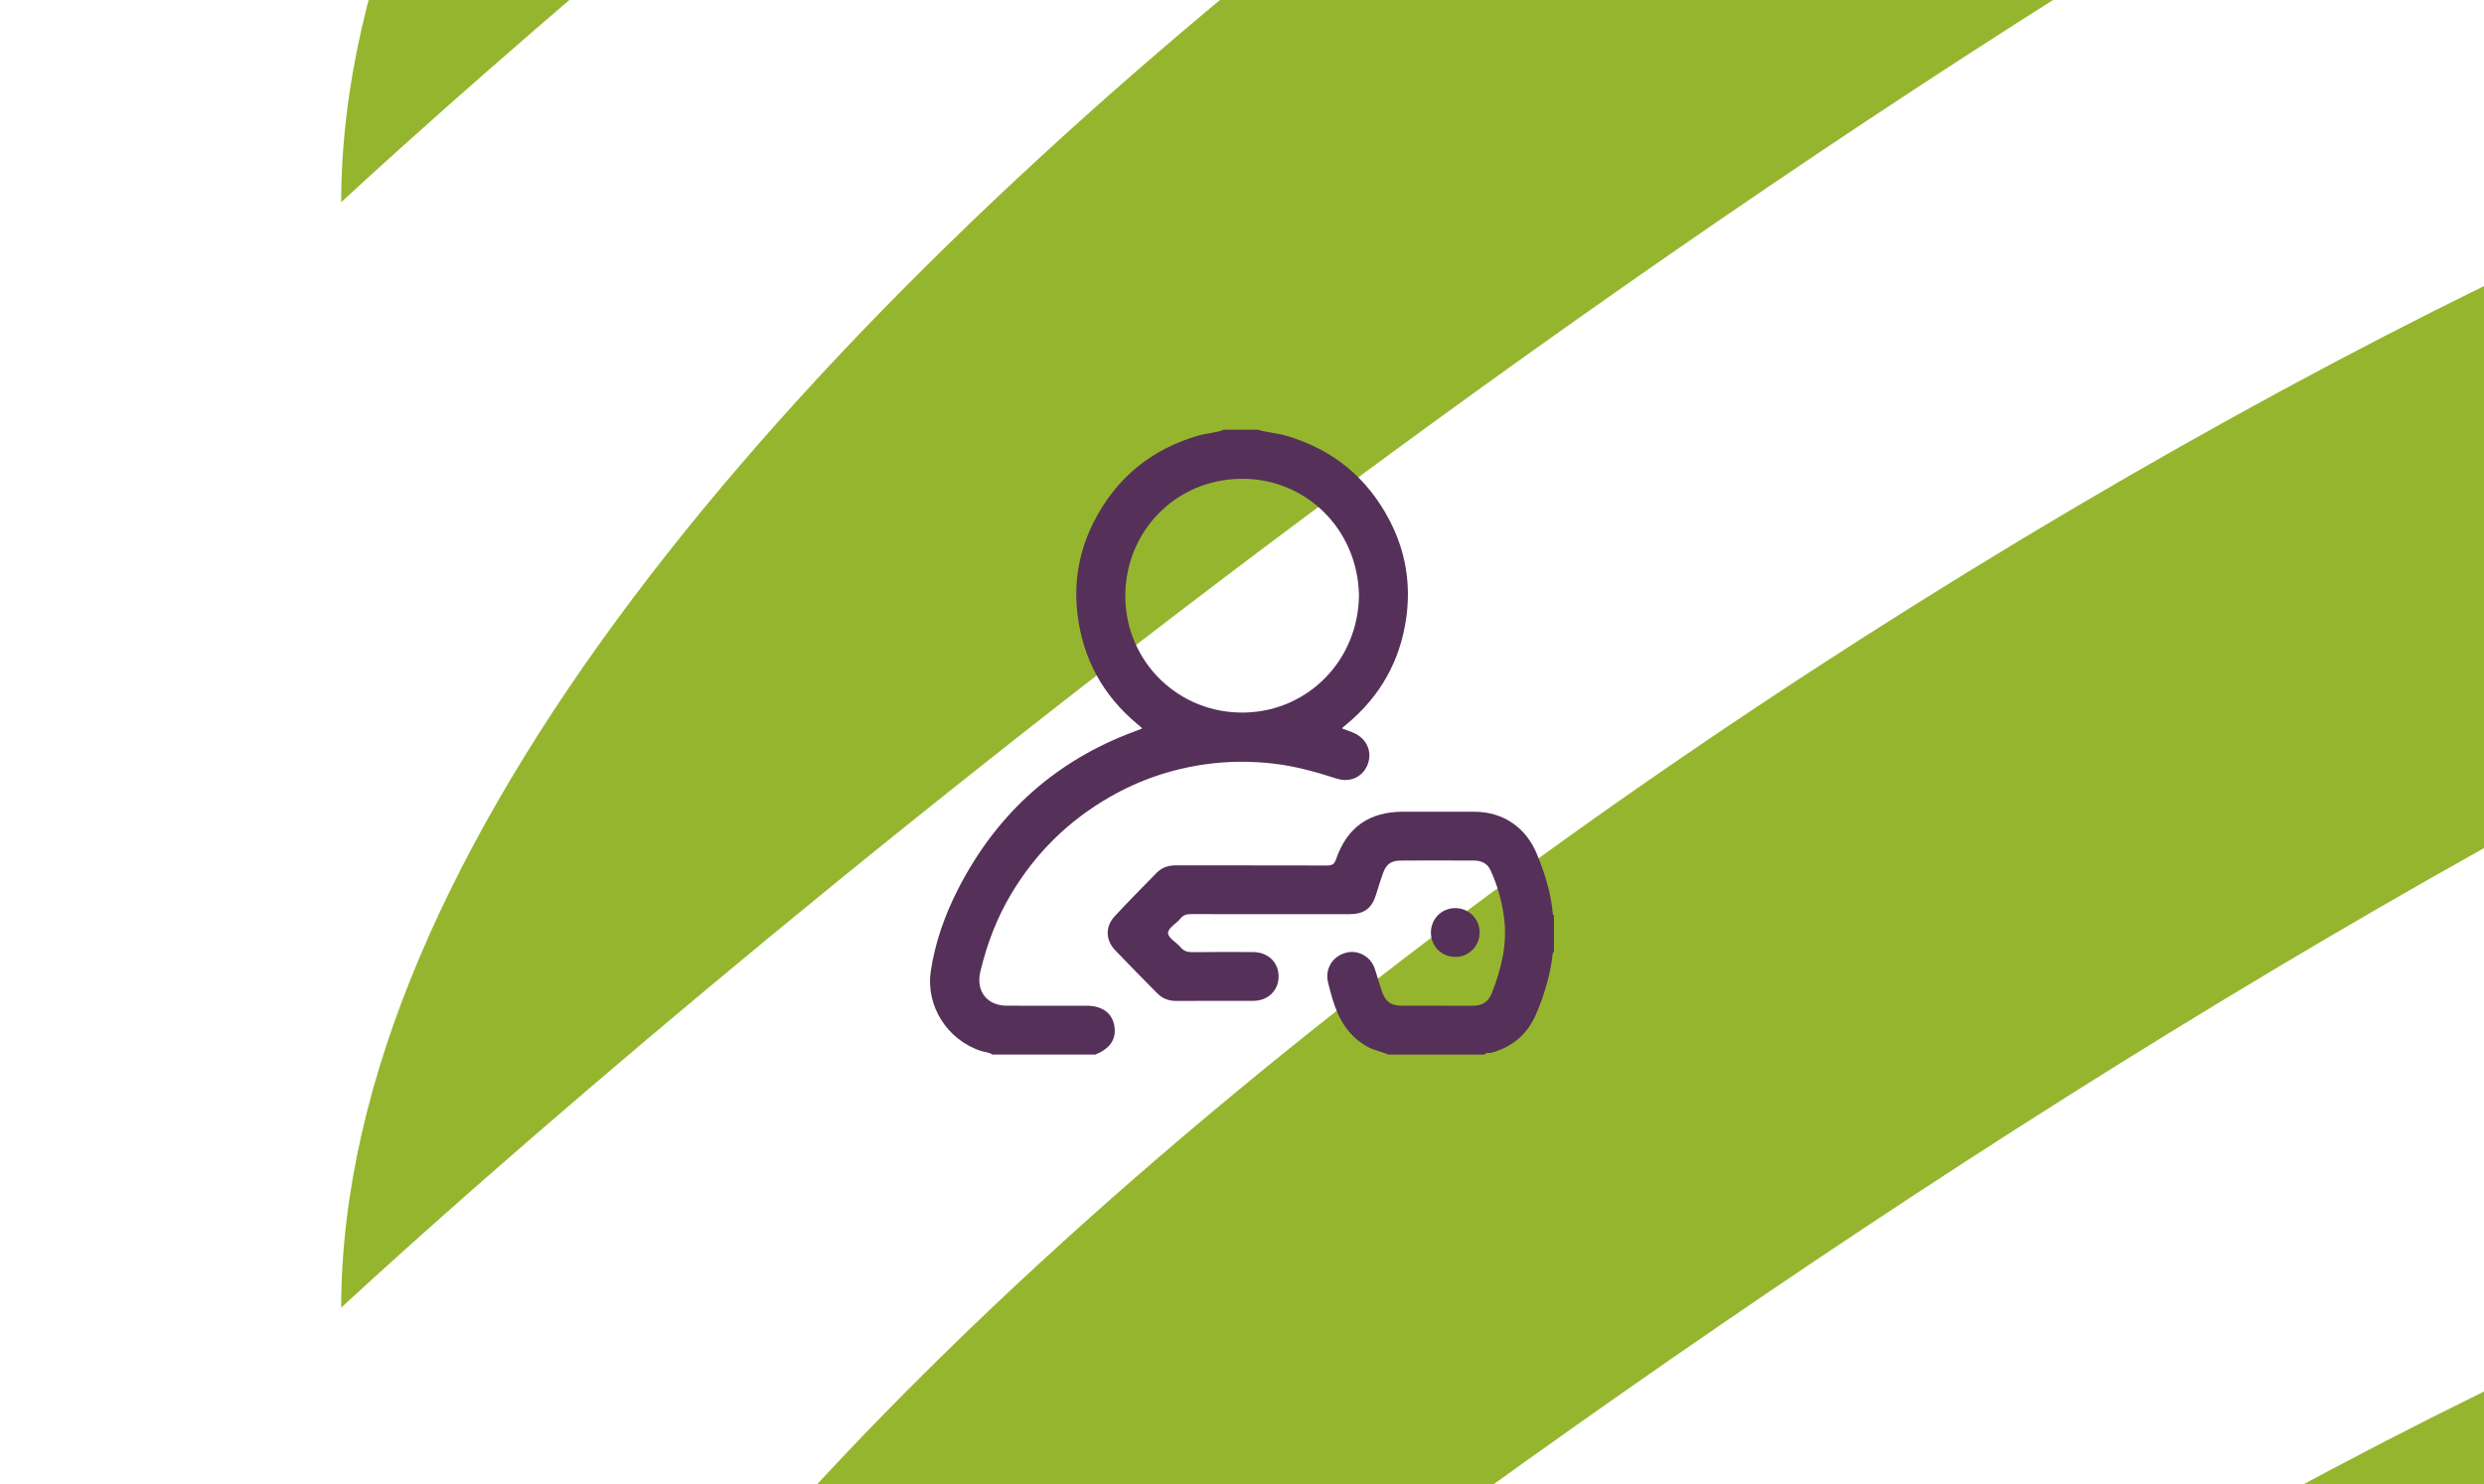 <?xml version="1.0" encoding="UTF-8"?>
<!DOCTYPE svg PUBLIC "-//W3C//DTD SVG 1.1//EN" "http://www.w3.org/Graphics/SVG/1.1/DTD/svg11.dtd">
<!-- Creator: CorelDRAW -->
<svg xmlns="http://www.w3.org/2000/svg" xml:space="preserve" width="73.66mm" height="44.027mm" version="1.1" style="shape-rendering:geometricPrecision; text-rendering:geometricPrecision; image-rendering:optimizeQuality; fill-rule:evenodd; clip-rule:evenodd"
viewBox="0 0 7366 4402.66"
 xmlns:xlink="http://www.w3.org/1999/xlink"
 xmlns:xodm="http://www.corel.com/coreldraw/odm/2003">
 <defs>
  <style type="text/css">
   <![CDATA[
    .fil2 {fill:none;fill-rule:nonzero}
    .fil0 {fill:white;fill-rule:nonzero}
    .fil3 {fill:#553059;fill-rule:nonzero}
    .fil1 {fill:#96B52E}
   ]]>
  </style>
   <clipPath id="id0" style="clip-rule:nonzero">
    <path d="M-0 4402.66l7366 0 0 -4402.68 -7366 0 0 4402.68z"/>
   </clipPath>
 </defs>
 <g id="Layer_x0020_1">
  <polygon class="fil0" points="-0,4402.66 7366,4402.66 7366,-0.02 -0,-0.02 "/>
  <g style="clip-path:url(#id0)">
   <g id="_105553848007360">
    <g>
     <path id="_1" class="fil1" d="M8634.12 -6242.33c-2320.58,762.23 -7619.28,4131.12 -7622.38,6842.02 865.39,-799.83 4219.95,-3692.57 7622.38,-5297.27l0 -1544.75z"/>
     <path class="fil1" d="M8634.12 -2963.22c-2320.58,762.22 -7619.28,4131.12 -7622.38,6842.02 865.39,-799.83 4219.95,-3692.57 7622.38,-5297.28l0 -1544.74z"/>
     <path class="fil1" d="M8634.12 315.88c-2320.58,762.23 -7619.28,4131.12 -7622.38,6842.02 865.39,-799.82 4219.95,-3692.57 7622.38,-5297.27l0 -1544.75z"/>
     <path class="fil1" d="M8634.12 3594.99c-2320.58,762.23 -7619.28,4131.12 -7622.38,6842.02 865.39,-799.83 4219.95,-3692.55 7622.38,-5297.28l0 -1544.74z"/>
    </g>
   </g>
  </g>
  <polygon class="fil2" points="-0,4402.66 7366,4402.66 7366,-0.02 -0,-0.02 "/>
  <path class="fil3" d="M4029.89 1764.64c-4.6,-196.98 -159.05,-346.12 -349.04,-344.47 -196.39,1.71 -344.83,158.49 -343.88,349.14 0.99,196.01 161.44,350.3 357.56,344.17 186.79,-5.84 333.97,-157 335.36,-348.84zm357.77 1000.6c0.26,40.47 -31.08,72.79 -70.99,73.19 -41.23,0.42 -73.54,-31.45 -73.5,-72.49 0.03,-40.27 31.76,-72.17 71.89,-72.29 40.33,-0.11 72.34,31.46 72.6,71.59zm-270.95 362.8c-19.44,-8.74 -40.75,-12.03 -59.81,-22.22 -58.31,-31.19 -87.95,-83.2 -105.94,-143.92 -4.6,-15.52 -8.73,-31.21 -12.63,-46.93 -9.86,-39.78 11.76,-76.95 51.17,-88.44 36.51,-10.65 74.82,9.81 87.36,47.22 7.63,22.72 13.82,45.93 21.67,68.57 9.98,28.76 26.74,40.75 56.58,40.83 71.05,0.24 142.1,0.08 213.15,0.09 26.86,0 45.51,-11.55 55.6,-37.33 28.13,-71.97 46.42,-145.38 36.28,-223.54 -6.38,-49.19 -19.73,-96.39 -40.3,-141.43 -9.32,-20.38 -27.51,-28.18 -48.6,-28.31 -72.85,-0.4 -145.71,-0.51 -218.55,0.02 -28.29,0.22 -42.39,11.33 -51.99,38.64 -6.95,19.78 -13.34,39.79 -19.39,59.86 -13.12,43.59 -35.68,60.58 -81.45,60.59 -155.95,0.01 -311.89,0.13 -467.82,-0.23 -12.88,-0.03 -22.84,2.18 -31.32,12.89 -12.2,15.43 -37.56,27.66 -37,43.65 0.5,14.29 24.82,27.17 37.28,41.82 9.44,11.11 19.83,14.63 34.24,14.43 60.2,-0.82 120.41,-0.46 180.62,-0.3 44.02,0.11 75.6,30.37 75.69,72.08 0.1,41.88 -31.38,72.54 -75.14,72.64 -76.46,0.16 -152.93,-0.15 -229.39,0.17 -21.72,0.08 -40.05,-7.2 -55.08,-22.42 -41.91,-42.47 -84.03,-84.74 -125.13,-127.99 -28.79,-30.31 -29.59,-70.12 -1.21,-100.74 40.56,-43.76 82.57,-86.14 124.31,-128.78 15.45,-15.79 34.67,-22.26 57.01,-22.2 149.31,0.34 298.63,0 447.96,0.46 14.35,0.05 21.72,-2.91 26.93,-18.08 32.84,-95.59 98.52,-141.47 199.73,-141.48 69.84,-0.01 139.69,-0.13 209.53,0.03 86.75,0.2 154.26,46.45 187.13,127.22 23.17,56.98 41.44,115.18 46.67,176.89 0.11,1.27 2.07,2.38 3.17,3.56l0 108.6c-2.91,0.53 -3.4,2.63 -3.68,5.16 -6.89,61.95 -24.56,121.05 -48.83,178.09 -25.58,60.15 -70.47,98.73 -133.88,115.66 -6.48,1.73 -14.55,-1.99 -19.53,5.17l-285.41 0zm-386.57 -1853.43c27.12,8.49 55.69,9.57 83.08,17.56 138.84,40.48 241.78,124.6 308.22,253.02 46.69,90.31 62.67,186.83 48.67,287.11 -17.78,127.28 -76.77,232.69 -175.83,315.04 -4.16,3.46 -8.32,6.93 -12.46,10.43 -0.43,0.36 -0.63,1 -1.84,3.03 10.48,3.94 20.77,7.67 30.94,11.68 39.41,15.51 58.47,53.43 46.04,91.42 -12.63,38.67 -51.48,58.98 -92.56,45.78 -60.59,-19.48 -121.46,-36.63 -184.92,-44.27 -69.1,-8.31 -137.92,-7.92 -206.67,1.87 -100.12,14.24 -194.26,46.5 -282.02,96.86 -123.09,70.64 -220.91,167.24 -293.37,289.45 -42.24,71.23 -71.06,147.82 -90.25,228.3 -13.76,57.74 19.13,100.98 78.65,101.26 78.83,0.35 157.67,0.07 236.5,0.09 44.97,0.01 74.67,20.9 81.72,57.44 7.6,39.39 -10.41,68.46 -53.23,85.99 -0.49,0.2 -0.78,0.9 -1.15,1.37l-307.09 0c-9.88,-7.16 -22.14,-6.97 -33.18,-10.57 -100.24,-32.74 -164.33,-133.02 -149.22,-236.17 12.6,-85.98 41.85,-167.75 81.45,-245 109.41,-213.46 273.89,-367.47 497.17,-456.87 15.78,-6.32 31.71,-12.22 47.78,-18.39 -1.16,-2.05 -1.33,-2.71 -1.76,-3.07 -4.13,-3.52 -8.31,-6.97 -12.46,-10.45 -102.51,-85.63 -161.97,-194.85 -177.39,-327.62 -11.19,-96.43 5.57,-188.41 49.95,-274.57 66.24,-128.58 169.35,-212.67 308.24,-253.19 25.06,-7.32 51.54,-7.55 75.84,-17.53l101.15 0z"/>
 </g>
</svg>
